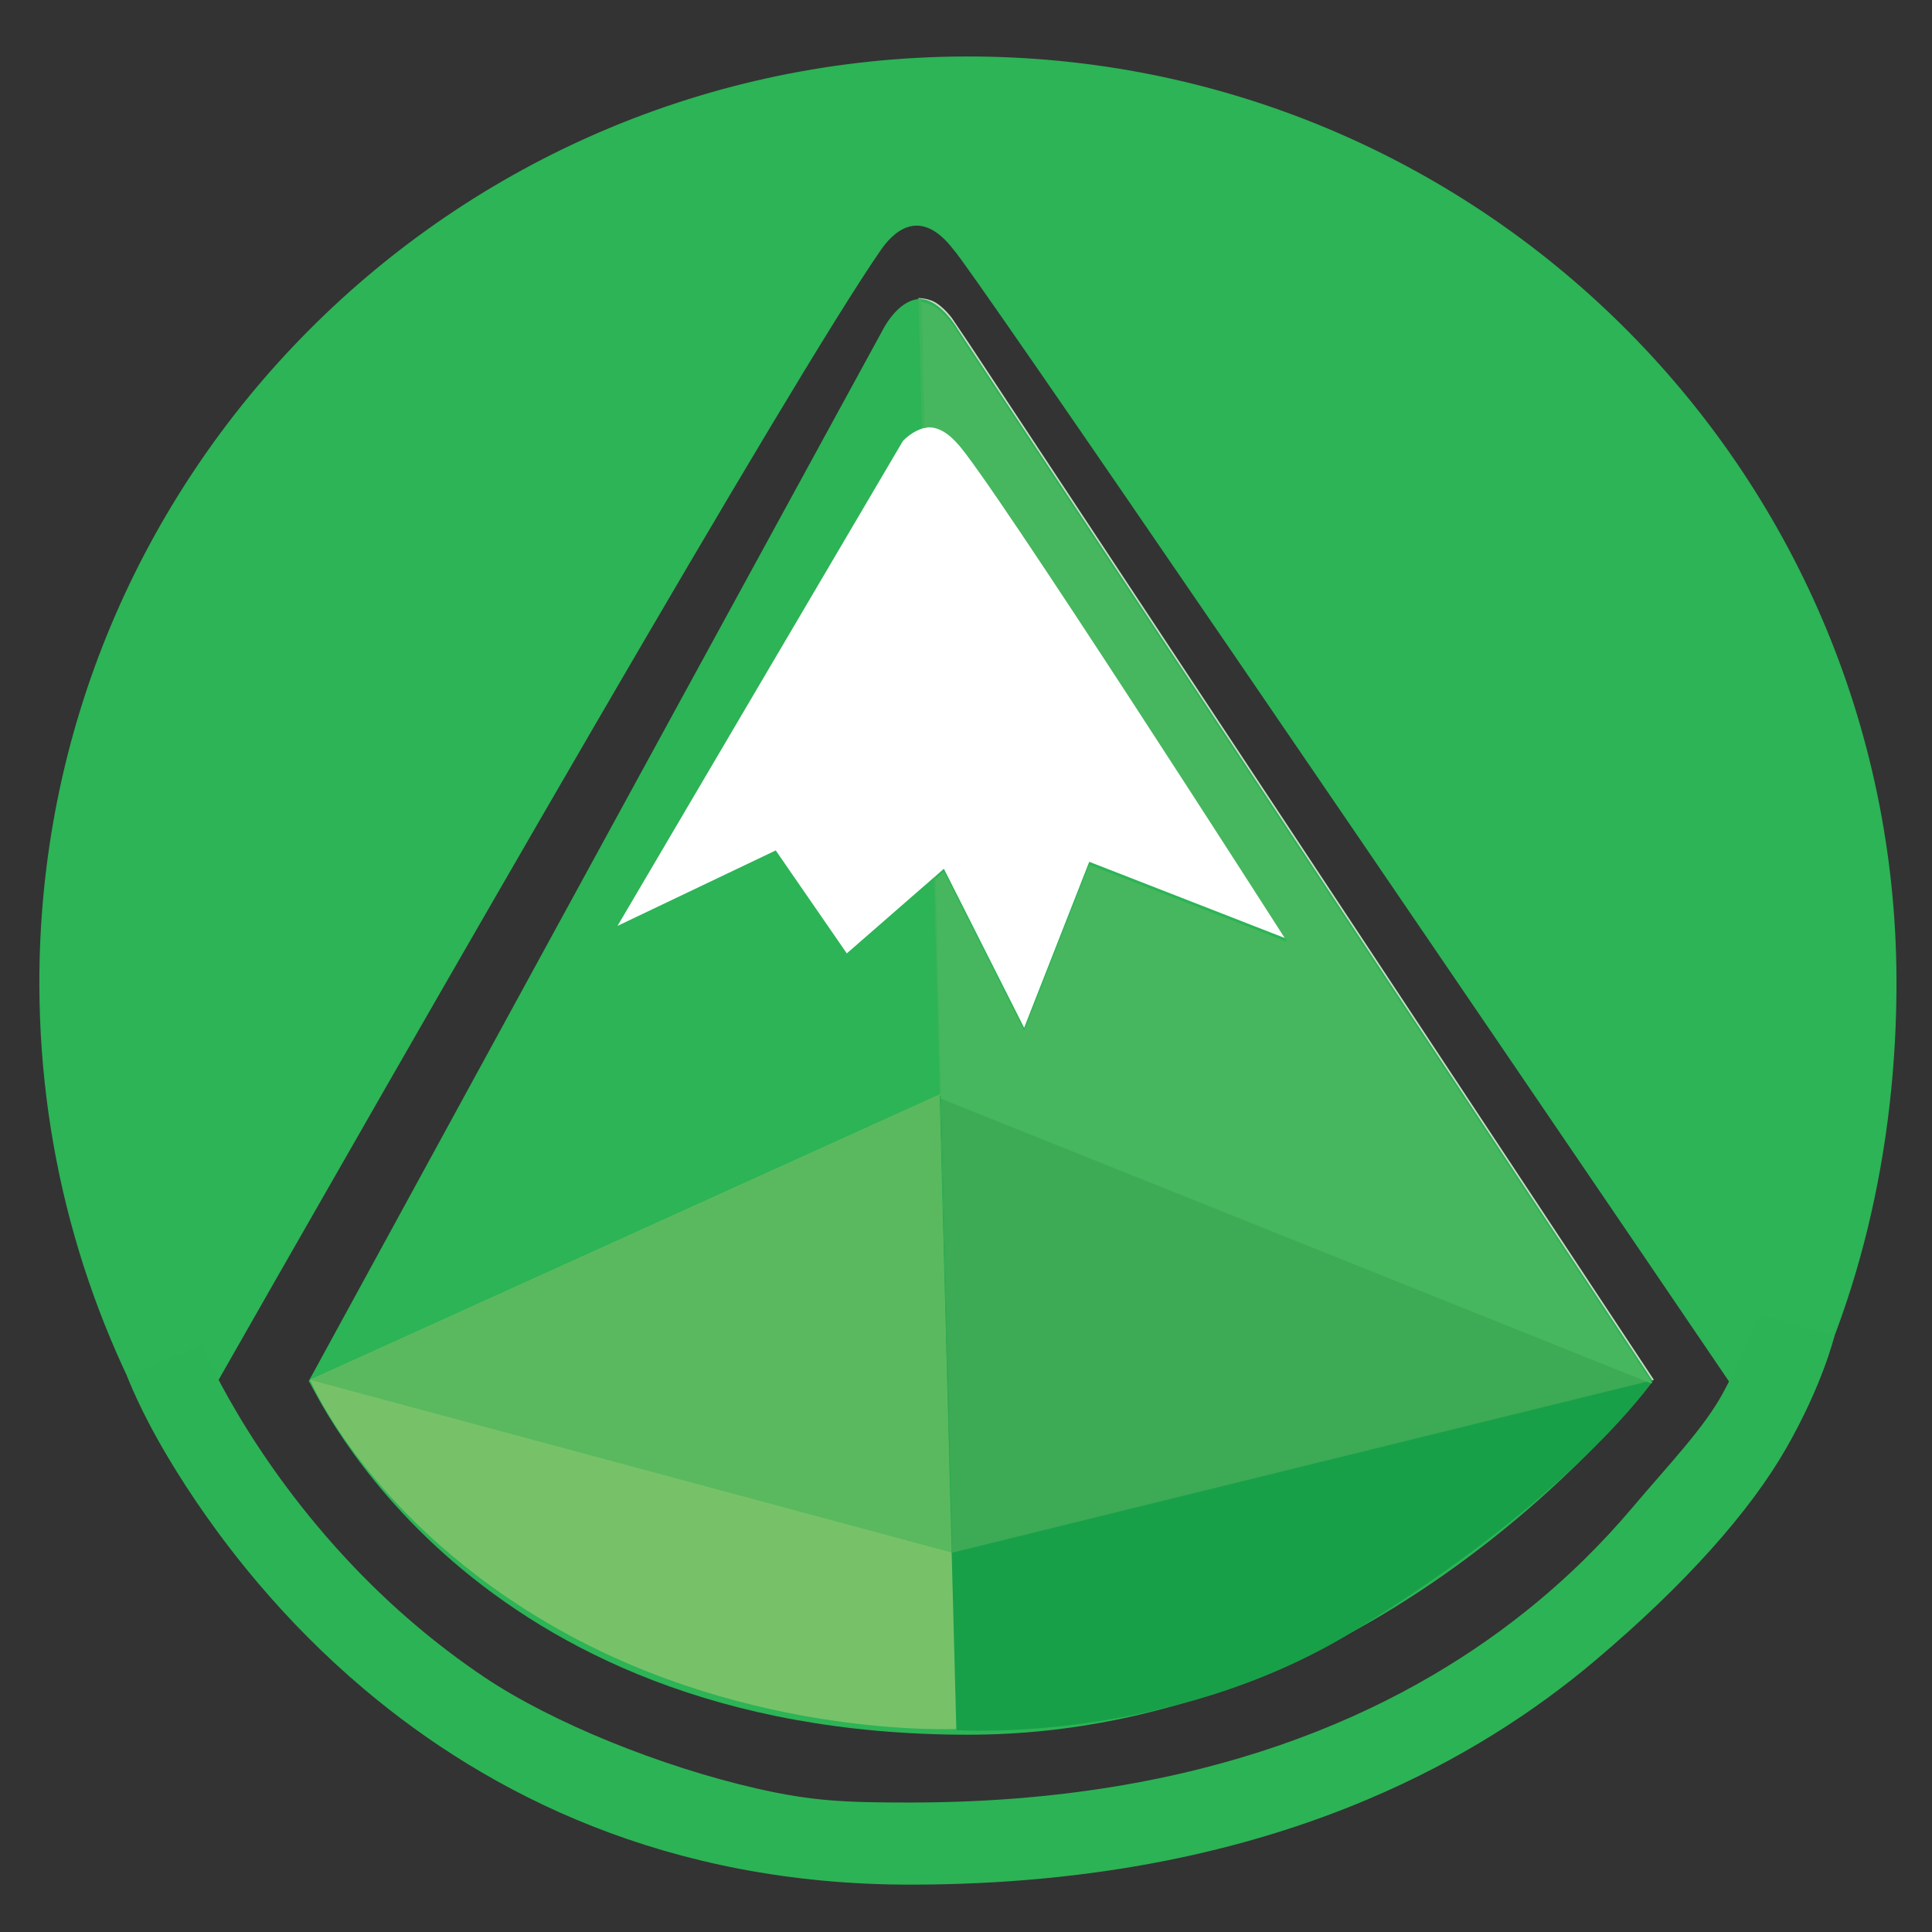 <?xml version="1.0" encoding="utf-8"?>
<!-- Generator: Adobe Illustrator 16.0.0, SVG Export Plug-In . SVG Version: 6.00 Build 0)  -->
<!DOCTYPE svg PUBLIC "-//W3C//DTD SVG 1.1//EN" "http://www.w3.org/Graphics/SVG/1.1/DTD/svg11.dtd">
<svg version="1.1" xmlns="http://www.w3.org/2000/svg" xmlns:xlink="http://www.w3.org/1999/xlink" x="0px" y="0px" width="800px"
	 height="800px" viewBox="0 0 800 800" enable-background="new 0 0 800 800" xml:space="preserve">
<rect x="0" y="0" width="800" height="800" fill="#333333" stroke="none"/>
<g id="Layer_1">
</g>
<g id="Layer_2">
</g>
<g id="Layer_3">
</g>
<g id="Layer_4">
</g>
<g id="Layer_5">
</g>
<g id="Layer_6">
</g>
<g id="Layer_7">
</g>
<g id="Layer_8">
</g>
<g id="Layer_9">
</g>
<g id="Layer_10">
</g>
<g id="Layer_11">
</g>
<g id="fractured">
	<g id="colors">
	</g>
	<g id="Layer_18">
	</g>
	<g id="Layer_19">
	</g>
	<g id="Layer_20">
	</g>
	<g id="Layer_21">
	</g>
	<g id="Layer_22">
	</g>
	<g id="Layer_23">
	</g>
	<g id="Layer_24">
	</g>
	<g id="Layer_25">
	</g>
	<g id="Layer_26">
	</g>
	<g id="Layer_27">
	</g>
	<g id="Layer_28">
	</g>
	<g id="Layer_29">
	</g>
	<g id="Layer_30">
	</g>
	<g id="Layer_31">
	</g>
	<g id="Layer_32">
	</g>
</g>
<g id="Layer_36">
</g>
<g id="Layer_12">
</g>
<g id="Layer_13">
</g>
<g id="Layer_14">
</g>
<g id="Layer_15">
</g>
<g id="Layer_35">
	<g>
		<path fill="#2CB456" d="M379.805,123.914c-8.667,1.092-14.435,12.994-14.435,12.994L127.844,571.887
			c3.028,3.82,65,146.424,273,146.424c173.279,0,283.5-146.424,283.5-146.424l-287.64-435.27
			C396.704,136.617,388.813,122.781,379.805,123.914"/>
		<path fill="#2CB456" d="M364.657,103.645c4.323-6.248,15.674-19.455,30.387-0.004c6.103,6.109,188.656,273.596,341.4,498.574
			c32.888-56.766,49.106-126.445,48.851-196.73C784.522,193.684,611.75,22.615,399.398,23.389
			c-212.352,0.775-383.872,173.102-383.1,384.9c0.263,71.936,20.372,139.168,55.128,196.57
			C182.568,409.641,327.674,157.086,364.657,103.645"/>
		<path fill="#2CB355" d="M52.583,569.729c0.262,0.641,5.25,14.068,16.978,33.715c8.797,14.734,21.137,33.072,37.533,52.365
			c12.298,14.469,26.879,29.475,43.965,43.869c25.624,21.586,56.913,41.803,94.429,56.594
			c37.506,14.799,81.218,24.125,131.308,24.115c76.81,0.012,139.388-14.037,189.805-35.41c37.813-16.018,68.756-36.127,93.792-57.27
			c37.568-31.721,64.351-61.951,79.294-88.115c14.945-26.176,19.625-45.41,19.917-46.367l-31.573-9.021l14.303,4.33l-14.282-4.4
			l-0.021,0.07l14.303,4.33l-14.282-4.4l-0.012,0.037l3.286,1.006l-3.283-1.014l-0.003,0.008l3.286,1.006l-3.283-1.014
			c-0.009,0.035-4.049,13.09-14.514,32.5c-7.847,14.561-21.807,28.951-37.856,47.912c-12.039,14.225-26.658,28.918-44.303,42.965
			c-26.474,21.07-59.732,40.705-101.54,55.15c-41.81,14.438-92.211,23.693-153.035,23.697c-27.192,0-40.57-0.599-63.328-5.78
			c-39.818-9.074-84.723-27.269-112.665-45.966c-20.948-14.023-38.793-29.684-53.773-45.307
			c-22.47-23.428-38.475-46.781-48.771-64.15c-5.149-8.682-8.874-15.863-11.276-20.797c-1.202-2.467-2.074-4.371-2.628-5.619
			c-0.277-0.625-0.476-1.084-0.596-1.369c-0.061-0.143-0.103-0.24-0.124-0.293l-0.019-0.045l-3.024,1.24l3.024-1.24l-3.024,1.24
			l3.024-1.24l-0.014-0.035l-12.882,5.316l12.906-5.258l-0.024-0.059l-12.882,5.316l12.906-5.258L52.583,569.729"/>
		<path fill="#77C269" d="M128.357,571.373L389.59,452.99l6.924,262.909c0,0-85.001,4.356-166.169-41.765
			C152.984,630.178,128.357,571.373,128.357,571.373"/>
		<path fill="#18A049" d="M684.344,571.887L389.077,453.504L396,716.413c0,0,87.667,5.921,164.136-40.744
			C651.546,619.886,684.344,571.887,684.344,571.887"/>
		<path fill="#BFE1BF" d="M381.486,123.48l0.01,0.391c8.282,0.603,15.208,12.746,15.208,12.746l287.419,434.937l0.733-0.181
			L571.269,399.486l-142.541-215.7l-8.409-12.725l-12.896-19.515l-6.113-9.25l-7.171-10.645c0,0-3.376-4.541-7.156-6.61
			C385.084,124.003,382.827,123.621,381.486,123.48 M380.319,123.4l0.008,0.312c0.398-0.121,0.716-0.205,0.917-0.255
			C380.671,123.404,380.319,123.4,380.319,123.4"/>
		<polyline fill="#6EC06B" points="389.603,453.479 389.608,453.717 389.609,453.717 389.603,453.479 		"/>
		<polyline fill="#3DAA55" points="389.608,453.717 394.263,642.933 683.746,571.646 389.609,453.717 389.608,453.717 		"/>
		<path fill="#98CD9A" d="M380.327,123.712c-0.215,0.065-0.454,0.141-0.709,0.228l0.188-0.025c0.176-0.021,0.351-0.038,0.526-0.049
			L380.327,123.712 M381.484,123.4c0,0-0.085,0.019-0.24,0.057l0.242,0.023L381.484,123.4"/>
		<polyline fill="#5AB95E" points="389.17,453.182 128.357,571.373 394.064,642.879 389.077,453.504 389.18,453.545 389.17,453.182 
					"/>
		<polyline fill="#2CAA50" points="389.077,453.504 394.064,642.879 394.263,642.933 389.18,453.545 389.077,453.504 		"/>
		<path fill="#7DC483" d="M381.245,123.457c-0.201,0.05-0.52,0.134-0.917,0.255l0.004,0.153c0.178-0.012,0.355-0.017,0.532-0.017
			c0.212,0,0.423,0.008,0.633,0.022l-0.01-0.391L381.245,123.457"/>
		<path fill="#3EB45A" d="M380.863,123.849c-0.177,0-0.354,0.005-0.532,0.017l8.839,329.316l0.42-0.191l0.013,0.489l-8.107-329.608
			C381.286,123.856,381.075,123.849,380.863,123.849"/>
		<polyline fill="#54B85F" points="389.59,452.99 389.17,453.182 389.18,453.545 389.608,453.717 389.603,453.479 389.59,452.99 		
			"/>
		<polyline fill="#3AAE56" points="389.18,453.545 394.263,642.933 389.608,453.717 389.18,453.545 		"/>
		<path fill="#FFFFFF" d="M396.271,182.289c-11.004-12.464-22.411,0.337-22.411,0.337l-118.154,200.76l65.512-31.245l29.422,42.638
			l40.2-35.041l33.231,65.831l26.958-68.715l81.976,31.946C533.005,388.8,408.933,194.949,396.271,182.289z"/>
		<path fill="#46B75E" d="M396.704,137.838c0,0-6.926-12.144-15.208-12.746l1.282,52.113c3.939-0.952,8.767,0.951,13.494,6.305
			c12.661,12.66,136.734,206.511,136.734,206.511l-81.976-31.946l-26.958,68.715l-33.231-65.831l-3.468,3.022l2.231,90.72
			l0.006,0.237l294.136,117.93l0.378-0.093L396.704,137.838z"/>
	</g>
</g>
</svg>
